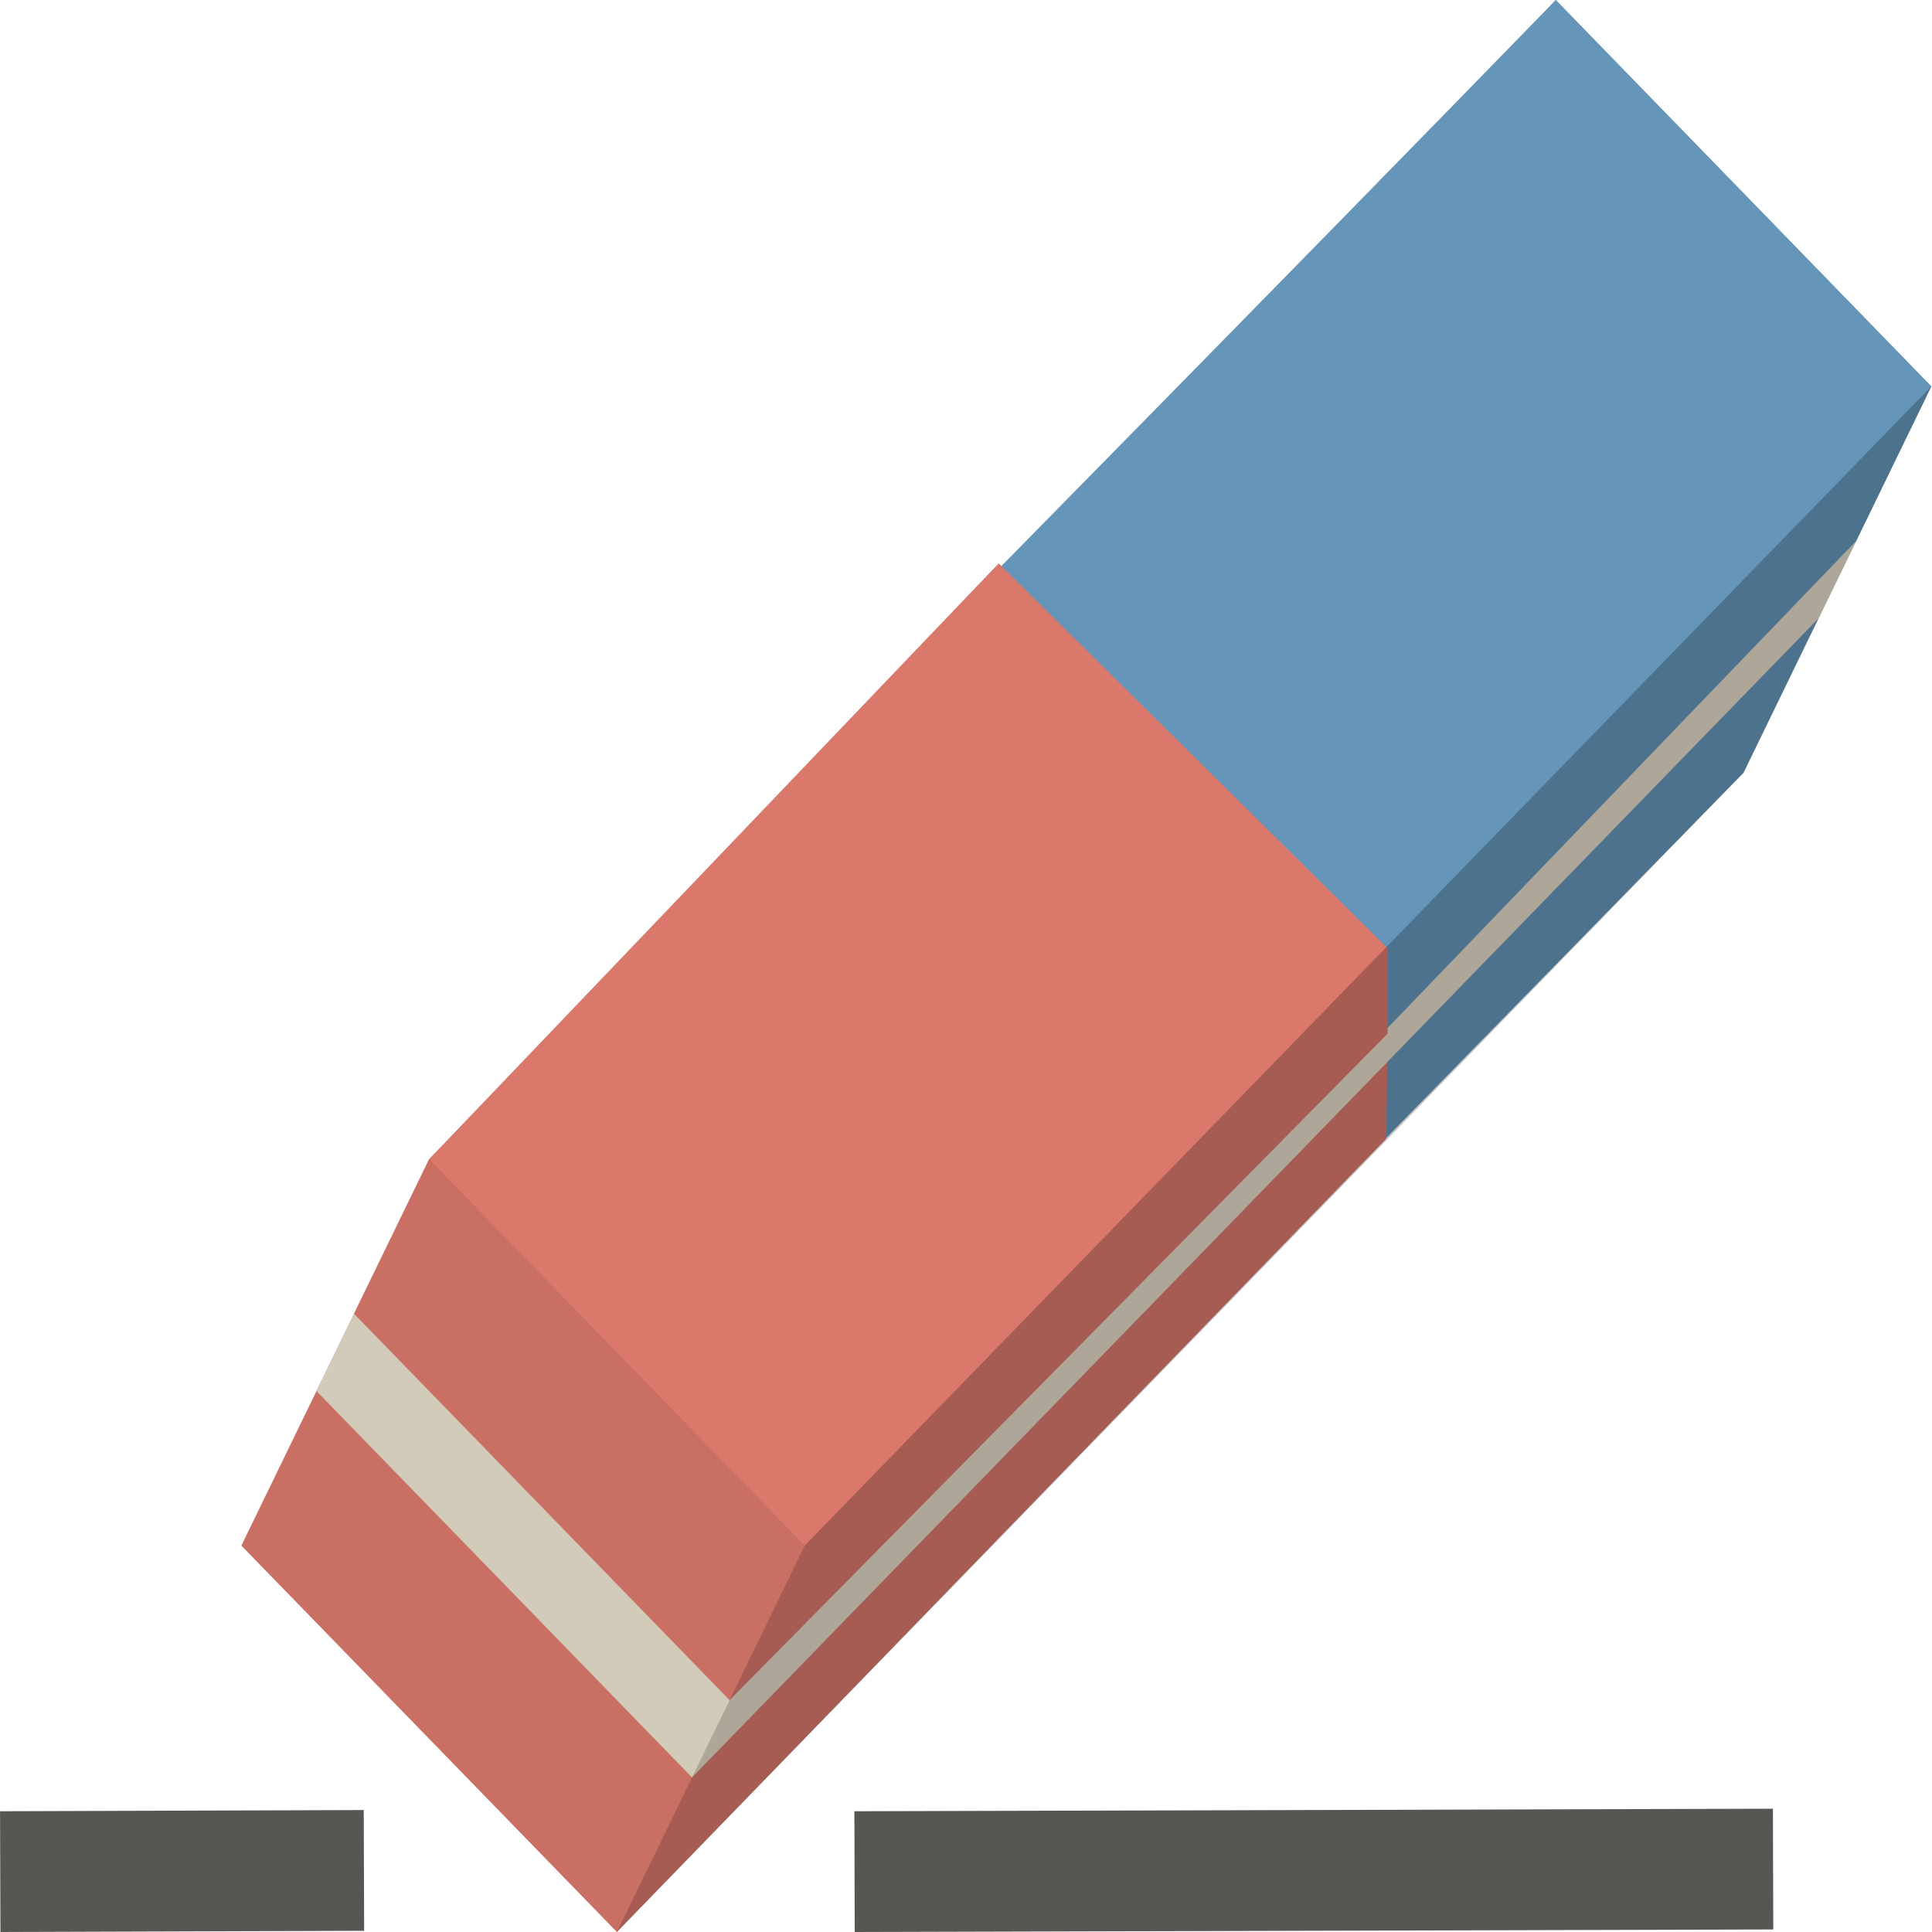 <?xml version="1.0" encoding="UTF-8" standalone="no"?>
<svg
   xmlns:osb="http://www.openswatchbook.org/uri/2009/osb"
   xmlns:dc="http://purl.org/dc/elements/1.1/"
   xmlns:cc="http://creativecommons.org/ns#"
   xmlns:rdf="http://www.w3.org/1999/02/22-rdf-syntax-ns#"
   xmlns:svg="http://www.w3.org/2000/svg"
   xmlns="http://www.w3.org/2000/svg"
   xmlns:sodipodi="http://sodipodi.sourceforge.net/DTD/sodipodi-0.dtd"
   xmlns:inkscape="http://www.inkscape.org/namespaces/inkscape"
   version="1.1"
   width="16"
   height="16"
   id="svg2"
   viewBox="0 0 16 16"
   inkscape:version="0.91 r13725"
   sodipodi:docname="gimp-tool-eraser.svg">
  <sodipodi:namedview
     pagecolor="#ffffff"
     bordercolor="#666666"
     borderopacity="1"
     objecttolerance="10"
     gridtolerance="10"
     guidetolerance="10"
     inkscape:pageopacity="0"
     inkscape:pageshadow="2"
     inkscape:window-width="640"
     inkscape:window-height="480"
     id="namedview1705"
     showgrid="false"
     inkscape:zoom="14.75"
     inkscape:cx="-35.75293"
     inkscape:cy="-173.66244"
     inkscape:window-x="0"
     inkscape:window-y="27"
     inkscape:window-maximized="0"
     inkscape:current-layer="svg2" />
  <defs
     id="defs7386">
    <linearGradient
       gradientTransform="matrix(0,-735328.32,170712.69,0,2464326300,577972450)"
       osb:paint="solid"
       id="linearGradient19282">
      <stop
         stop-color="#b4b4b4"
         id="stop19284" />
    </linearGradient>
    <linearGradient
       osb:paint="gradient"
       x1="231.55"
       x2="320.7"
       gradientUnits="userSpaceOnUse"
       id="linearGradient6057"
       gradientTransform="matrix(0.015,0,0,0.015,2.969,1037.326)">
      <stop
         stop-color="#a11f7c"
         id="stop6053" />
      <stop
         stop-opacity="0.984"
         stop-color="#541f31"
         offset="1"
         id="stop6055" />
    </linearGradient>
    <linearGradient
       osb:paint="solid"
       id="linearGradient5487">
      <stop
         id="stop5485"
         offset="0"
         style="stop-color:#888a85;stop-opacity:1;" />
    </linearGradient>
  </defs>
  <g
     style="display:inline"
     transform="translate(92.271,-322.018)"
     id="tools">
    <g
       transform="translate(-92.271,322.018)"
       id="gimp-tool-eraser">
      <g
         id="layer1-7"
         transform="matrix(0.311,0,0,0.32,0.133,-318.208)">
        <g
           id="g3686">
          <g
             id="g3643">
            <path
               id="path3623"
               d="m 34.774,1025.549 -6.38,-9.692 -1.925,-6.155 L 41,994.4 l 10,10 -5,10 z"
               style="fill:#6595b9"
               inkscape:connector-curvature="0" />
            <path
               id="path3617"
               d="m 6,1034.4 10,10 20.489,-20.535 0.035,-2.714 L 21,1014.4 l -10,10 z"
               style="fill:#da786c"
               inkscape:connector-curvature="0" />
            <path
               id="path3615"
               d="m 9,1028.4 -1,2 10,10 30,-30 1,-2 -11,-11 -27,27 z"
               style="fill:#e3dbc8"
               inkscape:connector-curvature="0" />
            <path
               id="path3611"
               d="m 29.857,1020.26 3.839,3.599 L 49,1008.4 l 2,-4 -10,-10 c -6.667,6.667 -19.026,18.864 -18.603,18.441 7.46,7.418 0,0 7.46,7.418 z"
               style="fill:#6595b9"
               inkscape:connector-curvature="0" />
            <path
               id="path3613"
               d="m 9,1028.4 10,10 17.523,-17.249 0.006,-2.206 L 26.167,1008.98 11,1024.4 Z"
               style="fill:#da786c"
               inkscape:connector-curvature="0" />
            <path
               id="path3619"
               d="m 6,1034.4 5,-10 10,10 -5,10 z"
               style="fill-opacity:0.078"
               inkscape:connector-curvature="0" />
            <path
               id="path3621"
               d="m 16,1044.4 30,-30 5,-10 -30,30 z"
               style="fill-opacity:0.235"
               inkscape:connector-curvature="0" />
          </g>
        </g>
      </g>
      <path
         style="fill:#555753;fill-rule:evenodd;stroke:#555753;stroke-width:1px;stroke-linecap:butt;stroke-linejoin:miter;stroke-opacity:1"
         d="M 0.002,15.5 3.014,15.49"
         id="path4326"
         inkscape:connector-curvature="0" />
      <path
         style="fill:none;fill-rule:evenodd;stroke:#555753;stroke-width:1px;stroke-linecap:butt;stroke-linejoin:miter;stroke-opacity:1"
         d="m 7.077,15.5 7.607,-0.021"
         id="path4328"
         inkscape:connector-curvature="0" />
    </g>
  </g>
</svg>
